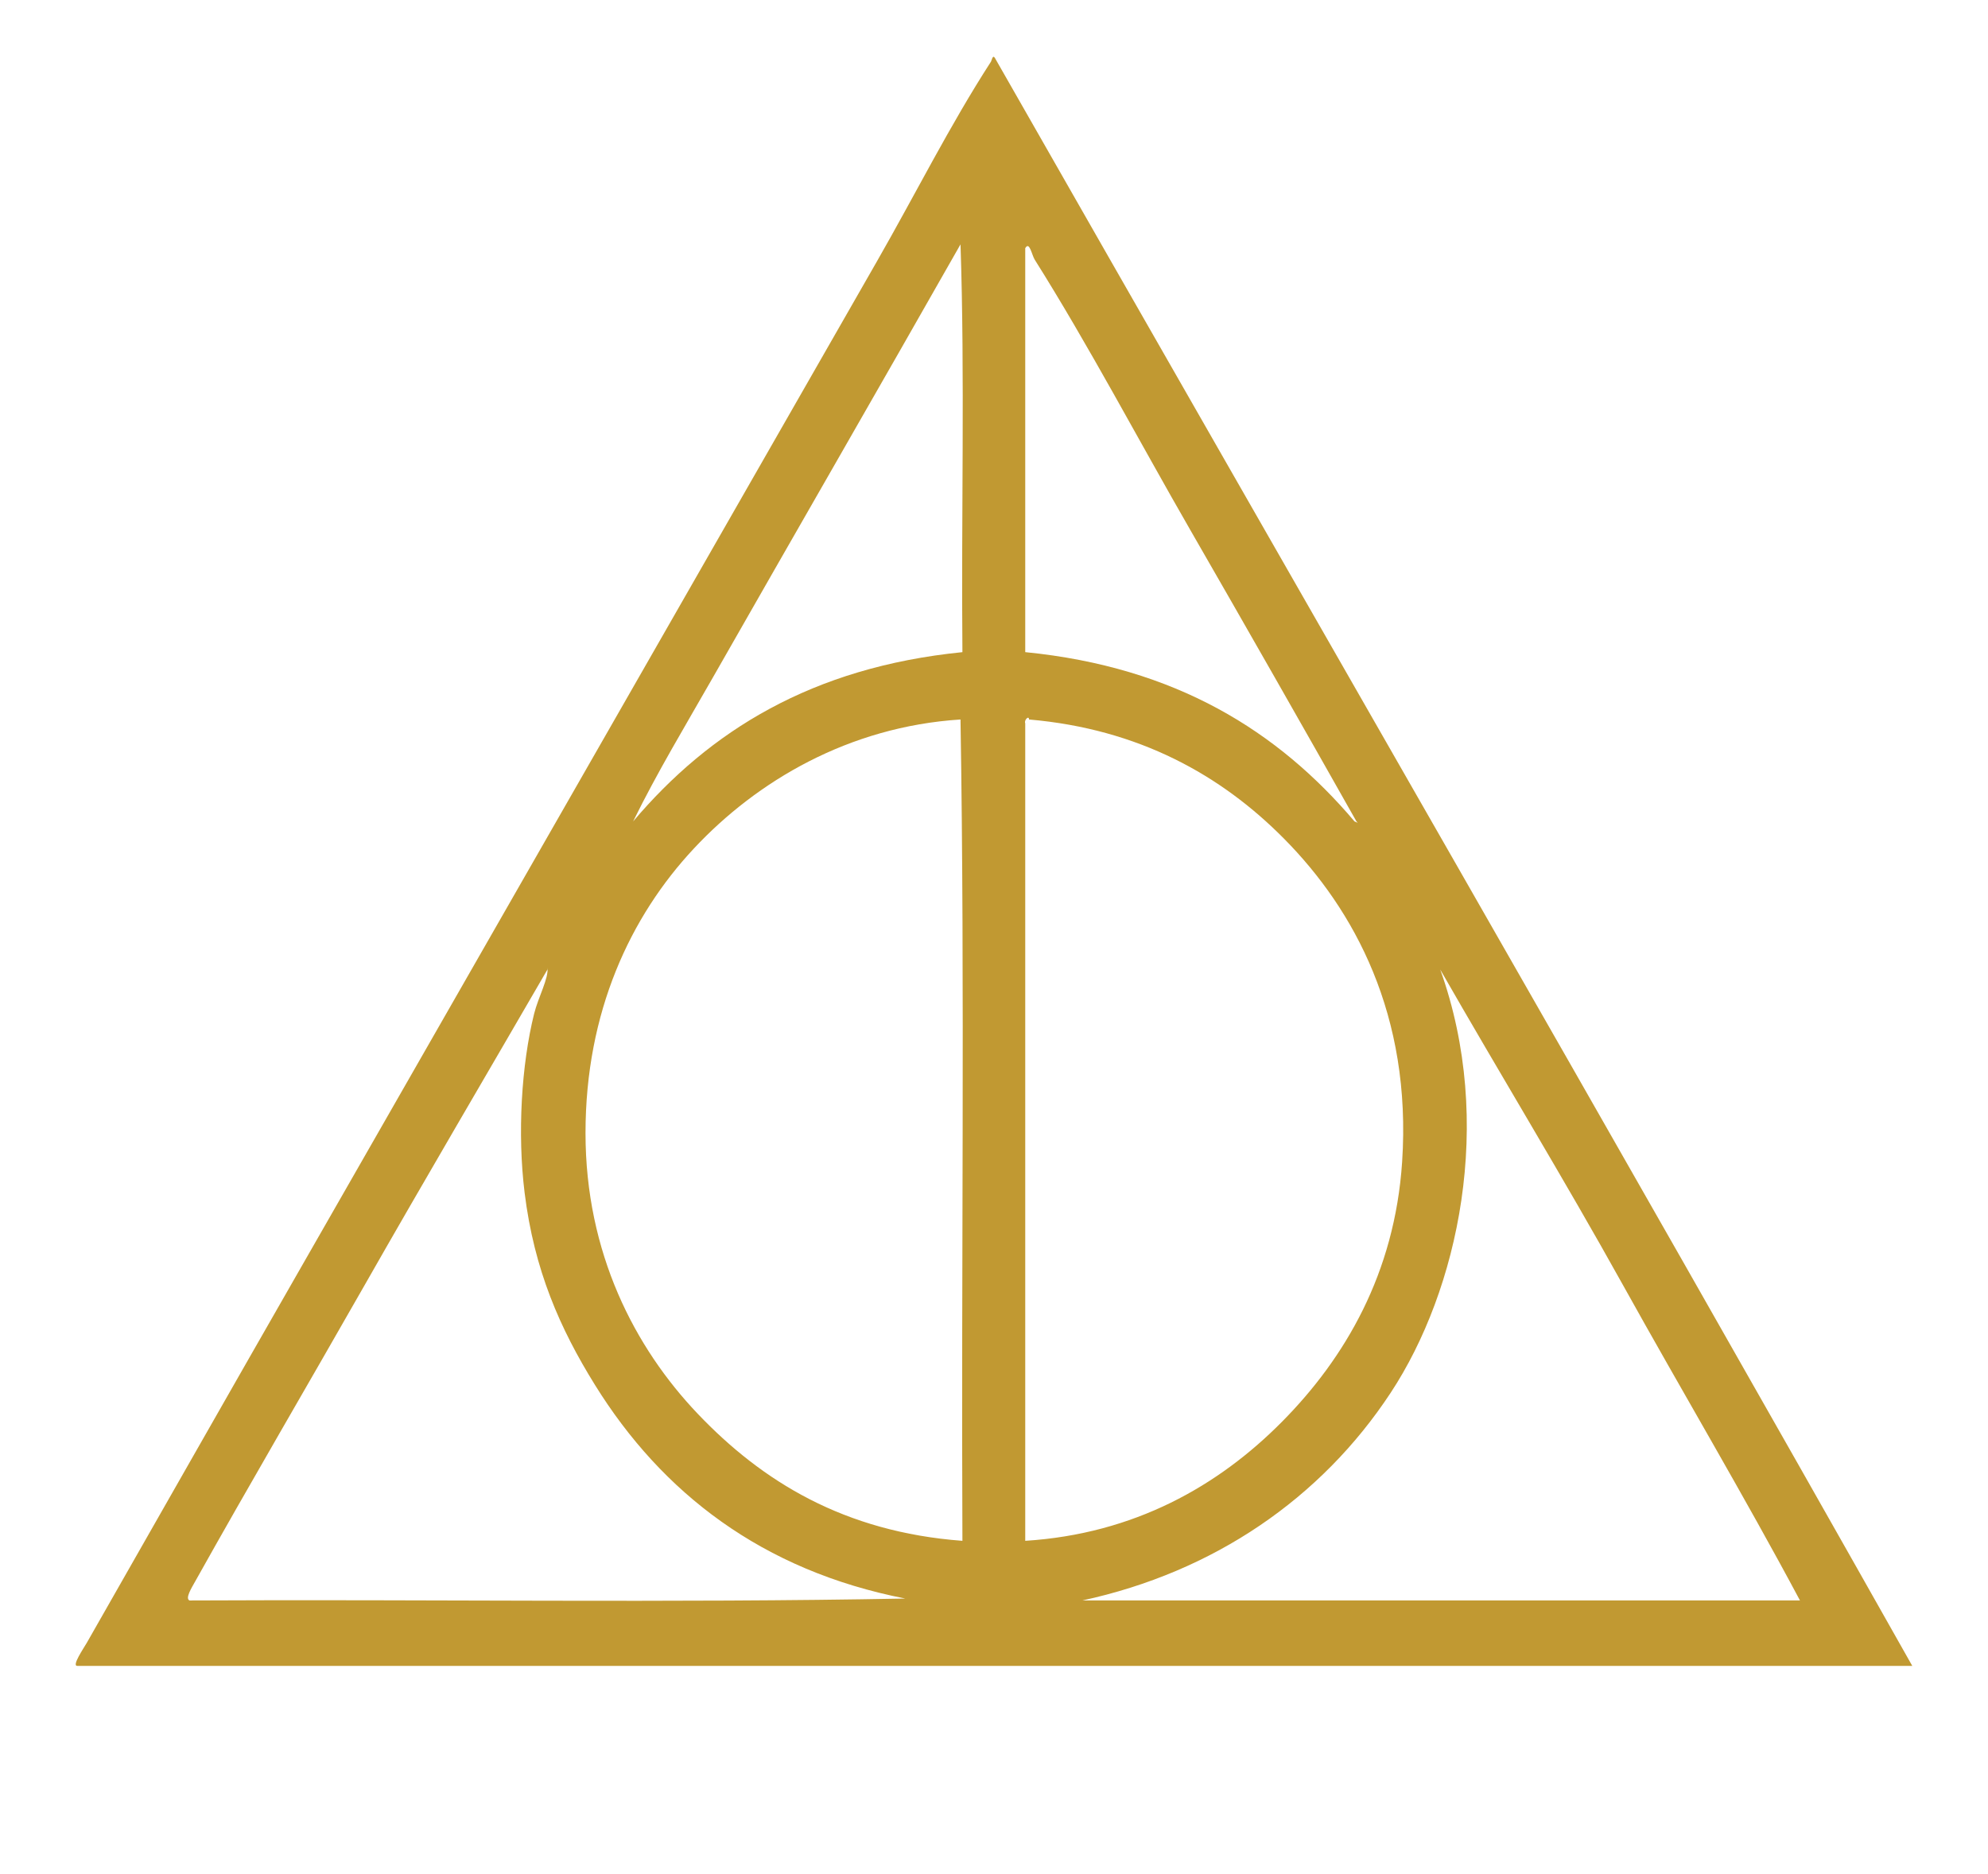 <svg width="105" height="99" viewBox="0 0 105 99" fill="none" xmlns="http://www.w3.org/2000/svg">
<path fill-rule="evenodd" clip-rule="evenodd" d="M101 88C68.693 88 36.391 88 4.082 88C3.774 88.006 4.421 87.066 4.585 86.78C8.293 80.277 12.14 73.508 15.946 66.865C25.996 49.318 36.191 31.486 46.308 13.822C48.344 10.269 50.173 6.607 52.341 3.255C52.38 3.195 52.426 2.877 52.542 3.052C68.668 31.326 85.103 59.831 101 88ZM37.662 35.771C36.209 38.32 34.708 40.805 33.439 43.392C37.471 38.626 42.875 35.248 50.832 34.45C50.765 27.304 50.966 19.885 50.731 12.908C46.418 20.503 41.955 28.241 37.662 35.771ZM71.542 43.392C71.651 43.431 71.784 43.514 71.644 43.392C68.813 38.376 65.84 33.157 62.897 28.047C60.178 23.328 57.498 18.241 54.653 13.72C54.49 13.462 54.377 12.722 54.15 13.11C54.15 20.223 54.15 27.335 54.15 34.449C62.115 35.239 67.507 38.631 71.542 43.392ZM36.656 44.815C33.292 48.41 30.925 53.461 30.925 59.853C30.925 66.181 33.518 71.184 36.857 74.688C40.25 78.248 44.575 80.927 50.832 81.394C50.765 66.965 50.966 52.265 50.731 38.007C44.817 38.385 39.97 41.27 36.656 44.815ZM54.15 38.209C54.15 52.604 54.15 67 54.15 81.394C59.903 81.029 64.35 78.504 67.722 75.093C71.032 71.749 73.666 67.271 74.056 61.376C74.57 53.633 71.529 48.052 67.822 44.307C64.508 40.956 60.163 38.508 54.35 38.007C54.349 37.768 54.075 38.043 54.15 38.209ZM31.428 73.165C29.578 70.184 28.212 67.091 27.708 63.003C27.322 59.878 27.54 56.248 28.21 53.553C28.431 52.666 28.991 51.668 28.914 51.114C28.918 51.148 28.91 51.183 28.914 51.216C25.751 56.677 22.446 62.291 19.262 67.881C16.291 73.097 13.152 78.454 10.314 83.53C10.116 83.884 9.765 84.444 10.012 84.545C22.579 84.478 35.414 84.681 47.814 84.443C40.248 82.965 34.956 78.851 31.428 73.165ZM73.453 73.57C69.775 79.16 64.104 83.041 57.166 84.544C69.802 84.544 82.434 84.544 95.069 84.544C92.121 79.017 88.847 73.511 85.719 67.88C82.6 62.267 79.225 56.732 76.068 51.215C78.974 59.311 77.011 68.163 73.453 73.57Z" fill="#C19932"/>
</svg>
